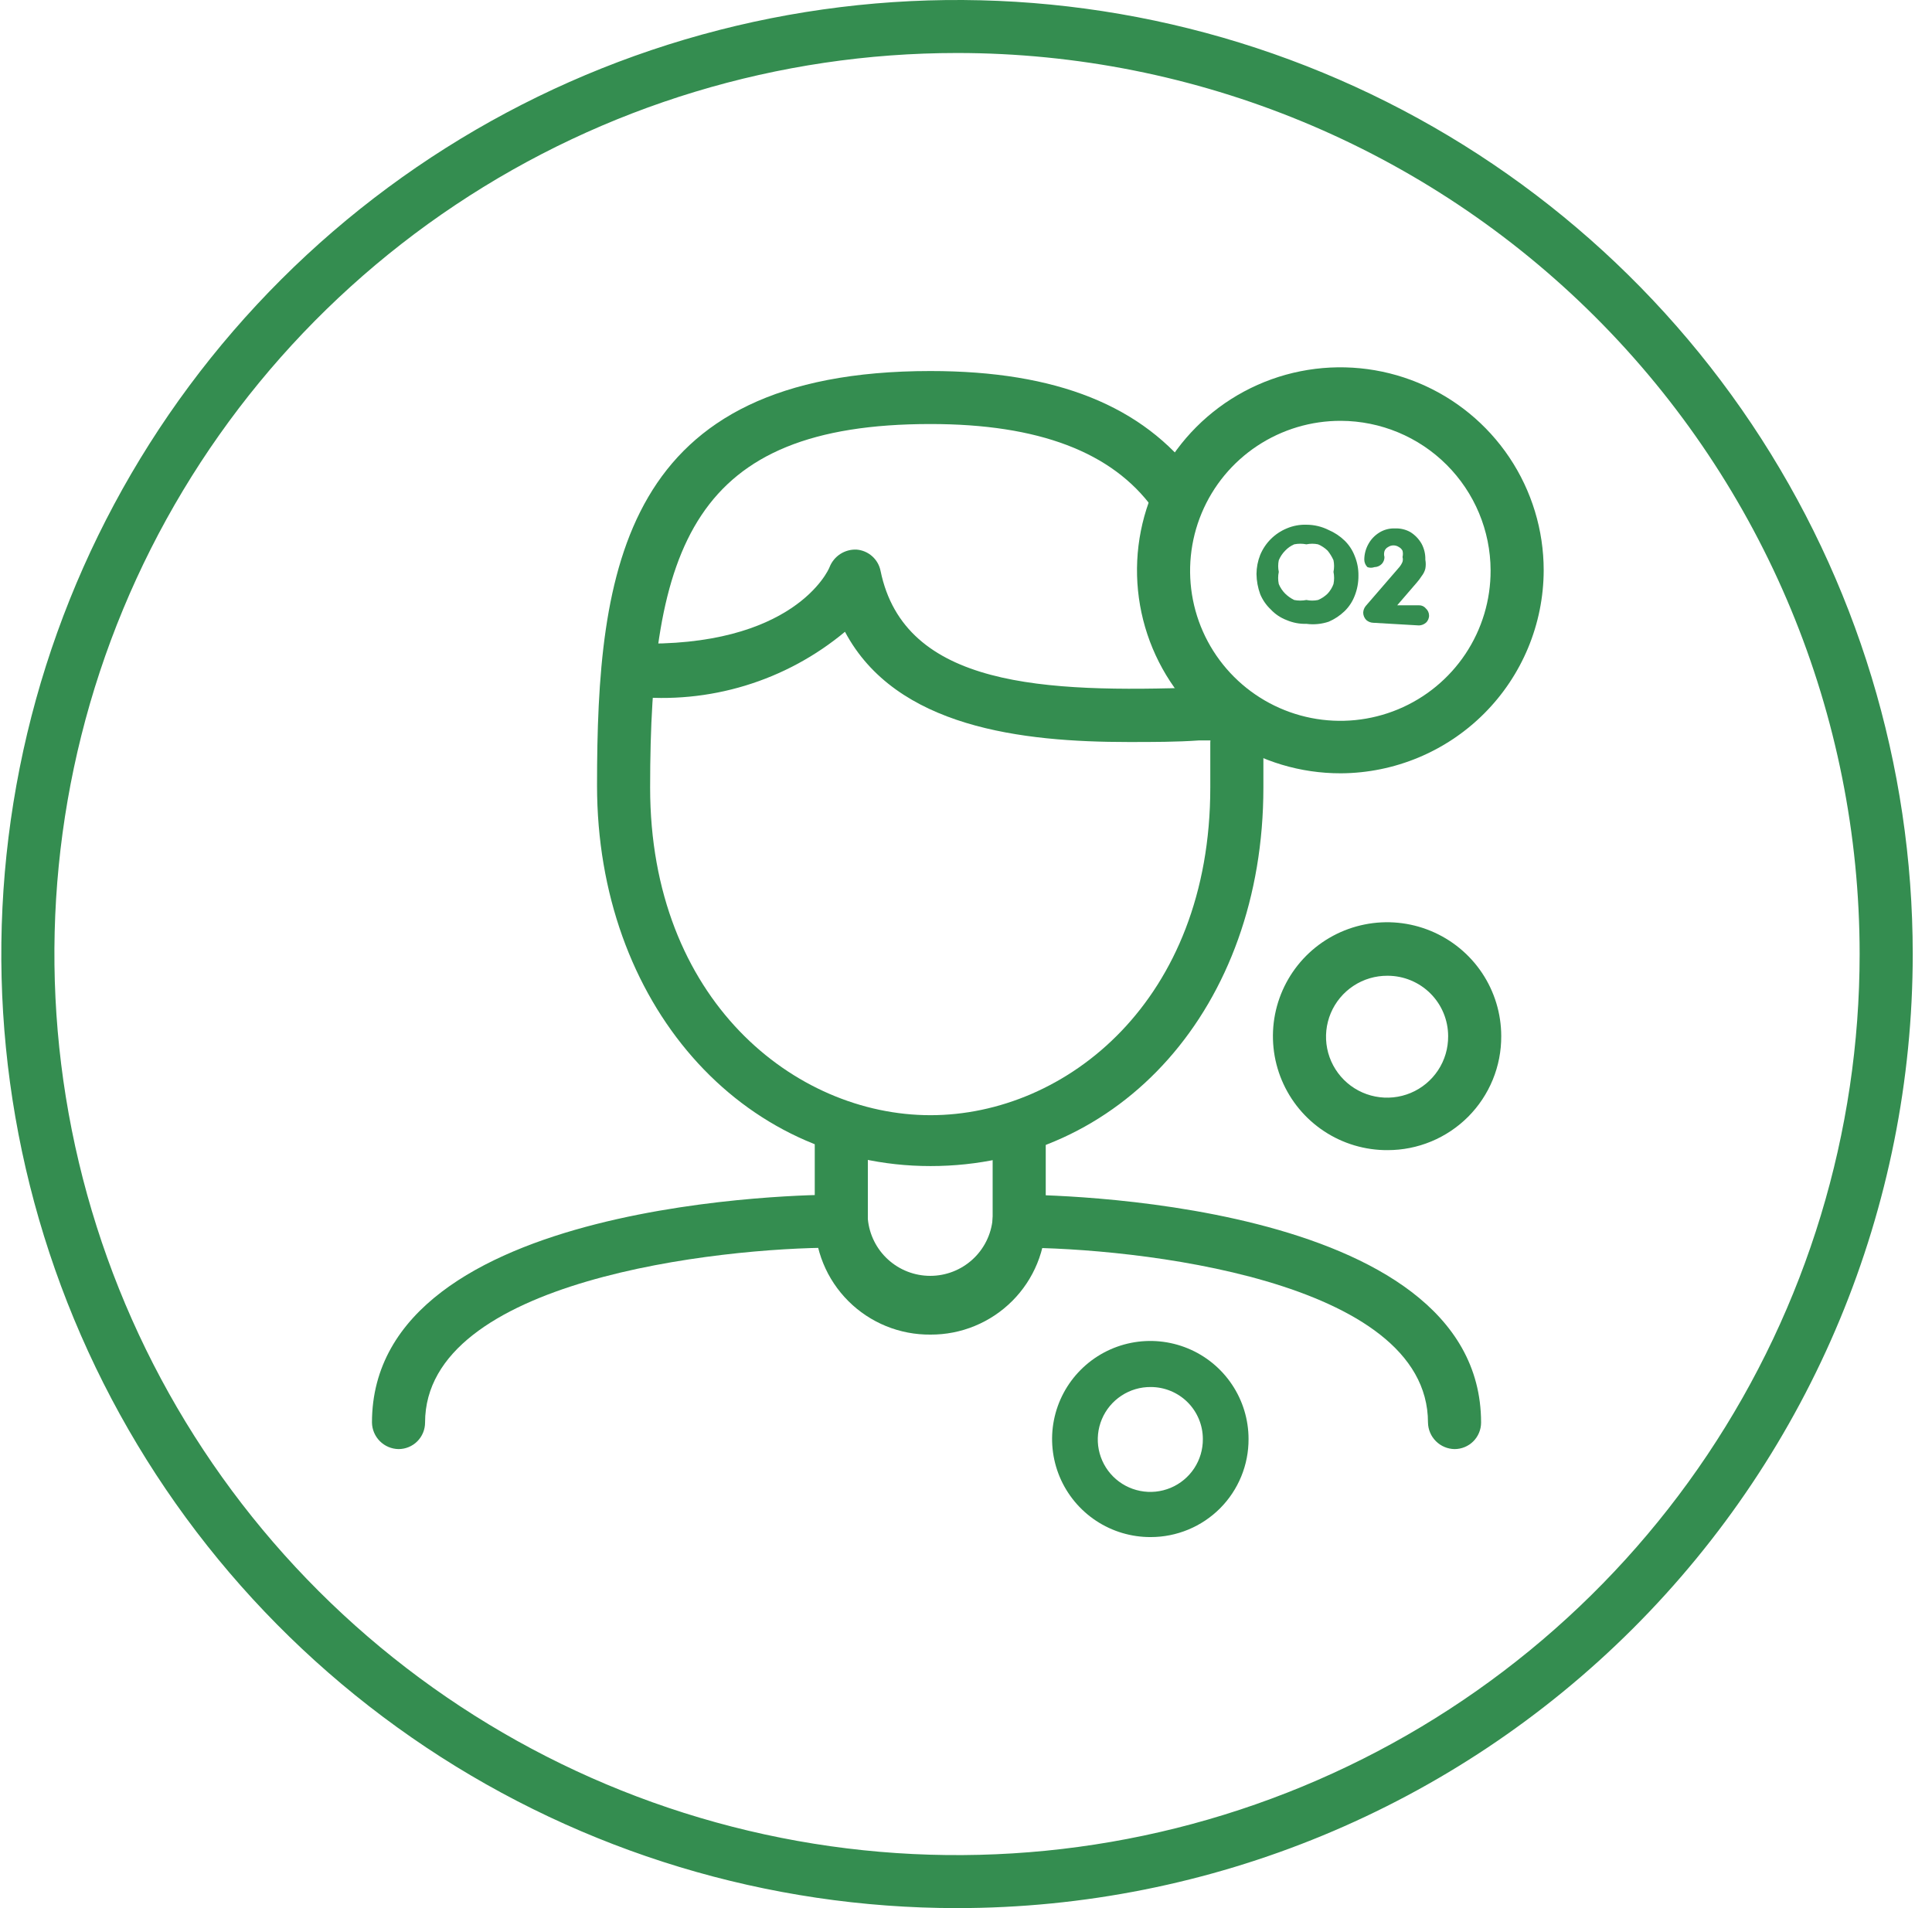 <svg width="81" height="80" viewBox="0 0 81 80" fill="none" xmlns="http://www.w3.org/2000/svg">
<path d="M40.123 80C32.199 80 24.452 77.654 17.862 73.259C11.273 68.864 6.137 62.616 3.105 55.307C0.072 47.998 -0.721 39.956 0.825 32.196C2.371 24.437 6.187 17.31 11.79 11.716C17.394 6.122 24.534 2.312 32.306 0.769C40.079 -0.775 48.135 0.017 55.457 3.045C62.779 6.072 69.036 11.199 73.439 17.777C77.842 24.355 80.192 32.089 80.192 40C80.192 50.609 75.97 60.783 68.456 68.284C60.942 75.786 50.75 80 40.123 80ZM40.123 2.222C32.639 2.222 25.322 4.438 19.099 8.589C12.876 12.74 8.026 18.64 5.161 25.543C2.297 32.446 1.548 40.042 3.008 47.37C4.468 54.698 8.072 61.43 13.365 66.713C18.657 71.996 25.4 75.594 32.741 77.052C40.081 78.51 47.69 77.761 54.605 74.902C61.52 72.043 67.43 67.201 71.588 60.988C75.746 54.776 77.966 47.472 77.966 40C77.966 29.981 73.979 20.372 66.882 13.287C59.785 6.202 50.16 2.222 40.123 2.222Z" fill="#348D50"/>
<path d="M39.011 48.889C31.041 48.889 25.031 42.022 25.031 32.933C25.031 23.845 26.1 15.556 39.011 15.556C44.309 15.556 47.915 17.022 50.141 20C50.227 20.118 50.289 20.252 50.324 20.394C50.358 20.537 50.364 20.684 50.341 20.828C50.319 20.973 50.267 21.111 50.191 21.236C50.115 21.361 50.014 21.47 49.896 21.556C49.778 21.642 49.643 21.704 49.501 21.738C49.359 21.772 49.211 21.778 49.066 21.756C48.922 21.733 48.783 21.682 48.658 21.606C48.533 21.529 48.424 21.429 48.338 21.311C46.624 18.956 43.552 17.778 39.011 17.778C29.06 17.778 27.257 22.911 27.257 33.022C27.257 41.911 33.312 46.756 39.011 46.756C44.709 46.756 50.742 41.933 50.742 33.022C50.742 32.378 50.742 31.756 50.742 31.133C50.747 30.842 50.862 30.563 51.065 30.353C51.267 30.143 51.541 30.017 51.833 30C51.979 29.997 52.124 30.023 52.26 30.076C52.397 30.129 52.521 30.209 52.626 30.31C52.732 30.411 52.816 30.532 52.875 30.665C52.933 30.799 52.965 30.943 52.968 31.089C52.968 31.733 52.968 32.378 52.968 33.022C52.968 42.222 46.98 48.889 39.011 48.889Z" fill="#348D50"/>
<path d="M47.313 31.11C42.861 31.11 37.563 30.51 35.426 26.488C34.199 27.511 32.778 28.279 31.249 28.744C29.72 29.21 28.112 29.364 26.522 29.199C26.375 29.196 26.231 29.165 26.097 29.106C25.963 29.047 25.842 28.963 25.741 28.858C25.64 28.753 25.56 28.628 25.507 28.493C25.454 28.357 25.428 28.212 25.431 28.066C25.448 27.771 25.577 27.494 25.793 27.291C26.008 27.089 26.293 26.976 26.588 26.977C33.267 27.177 34.736 23.91 34.78 23.777C34.869 23.551 35.026 23.359 35.23 23.227C35.433 23.096 35.673 23.031 35.916 23.043C36.157 23.063 36.385 23.16 36.565 23.32C36.746 23.481 36.87 23.696 36.917 23.932C37.919 28.821 43.796 29.043 50.273 28.821H51.253C51.541 28.826 51.817 28.938 52.027 29.135C52.237 29.332 52.366 29.601 52.388 29.888C52.394 30.034 52.371 30.18 52.321 30.317C52.27 30.454 52.193 30.579 52.094 30.687C51.995 30.794 51.875 30.881 51.742 30.942C51.609 31.003 51.466 31.038 51.32 31.043H50.273C49.339 31.11 48.359 31.11 47.313 31.11Z" fill="#348D50"/>
<path d="M39.012 55.955C38.373 55.961 37.739 55.84 37.148 55.599C36.557 55.357 36.019 55.001 35.568 54.55C35.116 54.099 34.758 53.562 34.517 52.972C34.275 52.382 34.153 51.749 34.159 51.111V47.555C34.165 47.263 34.284 46.983 34.492 46.776C34.699 46.569 34.979 46.45 35.272 46.444C35.568 46.444 35.851 46.561 36.059 46.77C36.268 46.978 36.385 47.261 36.385 47.555V51.111C36.446 51.762 36.747 52.367 37.231 52.807C37.715 53.248 38.346 53.492 39.001 53.492C39.656 53.492 40.287 53.248 40.771 52.807C41.255 52.367 41.556 51.762 41.617 51.111V47.555C41.617 47.261 41.734 46.978 41.943 46.77C42.151 46.561 42.434 46.444 42.73 46.444C43.025 46.444 43.308 46.561 43.517 46.77C43.725 46.978 43.843 47.261 43.843 47.555V51.111C43.849 51.747 43.728 52.378 43.487 52.967C43.247 53.556 42.892 54.091 42.442 54.542C41.993 54.992 41.458 55.35 40.869 55.592C40.281 55.835 39.649 55.958 39.012 55.955Z" fill="#348D50"/>
<path d="M56.217 32.422C54.53 32.426 52.879 31.931 51.474 30.998C50.069 30.066 48.973 28.738 48.324 27.183C47.676 25.629 47.504 23.917 47.83 22.264C48.157 20.612 48.967 19.093 50.158 17.901C51.35 16.708 52.869 15.895 54.523 15.565C56.178 15.235 57.893 15.402 59.452 16.046C61.011 16.689 62.344 17.78 63.282 19.18C64.22 20.58 64.72 22.227 64.72 23.911C64.715 26.163 63.818 28.321 62.225 29.915C60.632 31.509 58.472 32.41 56.217 32.422ZM56.217 17.644C54.969 17.64 53.748 18.006 52.709 18.695C51.669 19.384 50.858 20.366 50.379 21.516C49.899 22.666 49.773 23.933 50.015 25.155C50.257 26.377 50.858 27.499 51.74 28.38C52.623 29.261 53.747 29.86 54.971 30.102C56.195 30.344 57.464 30.218 58.616 29.739C59.768 29.26 60.751 28.451 61.442 27.413C62.132 26.376 62.499 25.157 62.494 23.911C62.489 22.251 61.825 20.66 60.649 19.486C59.473 18.312 57.88 17.65 56.217 17.644Z" fill="#348D50"/>
<path d="M54.771 26.155C54.489 26.164 54.207 26.111 53.947 26C53.694 25.905 53.465 25.753 53.28 25.555C53.087 25.374 52.936 25.154 52.834 24.911C52.736 24.64 52.683 24.354 52.679 24.066C52.681 23.792 52.734 23.521 52.834 23.266C52.938 23.017 53.089 22.79 53.28 22.6C53.471 22.409 53.698 22.258 53.947 22.155C54.207 22.044 54.489 21.991 54.771 22C55.096 22 55.416 22.076 55.706 22.222C55.954 22.328 56.18 22.479 56.374 22.666C56.56 22.848 56.704 23.068 56.797 23.311C56.904 23.571 56.957 23.851 56.953 24.133C56.956 24.422 56.903 24.709 56.797 24.977C56.704 25.22 56.56 25.44 56.374 25.622C56.18 25.809 55.954 25.96 55.706 26.066C55.405 26.166 55.086 26.197 54.771 26.155ZM54.771 22.822C54.602 22.788 54.428 22.788 54.259 22.822C54.116 22.884 53.988 22.975 53.881 23.088C53.767 23.203 53.676 23.339 53.614 23.488C53.58 23.65 53.58 23.816 53.614 23.977C53.578 24.146 53.578 24.32 53.614 24.488C53.676 24.637 53.767 24.773 53.881 24.888C53.992 24.997 54.12 25.087 54.259 25.155C54.428 25.189 54.602 25.189 54.771 25.155C54.933 25.189 55.099 25.189 55.261 25.155C55.41 25.093 55.546 25.002 55.662 24.888C55.769 24.772 55.852 24.637 55.907 24.488C55.942 24.32 55.942 24.146 55.907 23.977C55.94 23.816 55.94 23.65 55.907 23.488C55.843 23.345 55.761 23.21 55.662 23.088C55.546 22.975 55.41 22.884 55.261 22.822C55.099 22.788 54.933 22.788 54.771 22.822Z" fill="#348D50"/>
<path d="M57.576 26.111C57.47 26.108 57.368 26.069 57.287 26C57.203 25.918 57.155 25.806 57.153 25.689C57.156 25.583 57.196 25.481 57.265 25.4L58.667 23.778C58.723 23.711 58.768 23.636 58.801 23.555C58.82 23.49 58.82 23.421 58.801 23.355C58.823 23.268 58.823 23.176 58.801 23.089C58.766 23.022 58.712 22.967 58.645 22.933C58.579 22.889 58.501 22.866 58.422 22.866C58.343 22.866 58.266 22.889 58.2 22.933C58.126 22.97 58.07 23.034 58.044 23.111C58.021 23.191 58.021 23.276 58.044 23.355C58.045 23.462 58.005 23.566 57.932 23.644C57.85 23.728 57.738 23.776 57.621 23.778C57.527 23.812 57.425 23.812 57.331 23.778C57.248 23.696 57.2 23.584 57.198 23.466C57.199 23.233 57.26 23.003 57.376 22.8C57.482 22.609 57.636 22.449 57.821 22.333C58.02 22.207 58.253 22.145 58.489 22.155C58.715 22.146 58.938 22.2 59.135 22.311C59.328 22.433 59.489 22.601 59.602 22.8C59.711 23.005 59.765 23.235 59.758 23.466C59.781 23.591 59.781 23.719 59.758 23.844C59.729 23.958 59.675 24.064 59.602 24.155C59.542 24.25 59.475 24.339 59.402 24.422L58.578 25.378H59.491C59.546 25.376 59.601 25.387 59.651 25.41C59.701 25.433 59.745 25.468 59.78 25.511C59.821 25.547 59.854 25.592 59.877 25.642C59.9 25.691 59.912 25.745 59.914 25.8C59.916 25.858 59.904 25.916 59.881 25.97C59.858 26.024 59.824 26.072 59.78 26.111C59.699 26.18 59.597 26.219 59.491 26.222L57.576 26.111Z" fill="#348D50"/>
<path d="M16.708 60.755C16.414 60.75 16.134 60.631 15.927 60.424C15.72 60.217 15.6 59.937 15.595 59.644C15.595 50.2 34.182 50.089 34.961 50.089C35.256 50.089 35.539 50.206 35.748 50.414C35.957 50.623 36.074 50.905 36.074 51.2C36.074 51.495 35.957 51.777 35.748 51.986C35.539 52.194 35.256 52.311 34.961 52.311C30.198 52.311 17.821 53.644 17.821 59.644C17.821 59.939 17.703 60.222 17.495 60.43C17.286 60.639 17.003 60.755 16.708 60.755Z" fill="#348D50"/>
<path d="M60.982 60.755C60.688 60.75 60.408 60.631 60.201 60.424C59.993 60.217 59.874 59.937 59.869 59.644C59.869 53.622 47.514 52.311 42.728 52.311C42.433 52.311 42.15 52.194 41.941 51.986C41.733 51.777 41.615 51.495 41.615 51.2C41.615 50.905 41.733 50.623 41.941 50.414C42.15 50.206 42.433 50.089 42.728 50.089C43.53 50.089 62.095 50.2 62.095 59.644C62.095 59.939 61.977 60.222 61.769 60.43C61.56 60.639 61.277 60.755 60.982 60.755Z" fill="#348D50"/>
<path d="M58.176 48.221C57.229 48.226 56.301 47.95 55.511 47.427C54.721 46.905 54.105 46.16 53.739 45.288C53.373 44.415 53.275 43.454 53.457 42.525C53.64 41.597 54.094 40.744 54.762 40.073C55.431 39.403 56.283 38.946 57.212 38.76C58.141 38.573 59.105 38.667 59.98 39.028C60.856 39.389 61.605 40.001 62.132 40.787C62.659 41.573 62.94 42.498 62.94 43.444C62.943 44.07 62.822 44.691 62.584 45.27C62.346 45.85 61.995 46.377 61.553 46.821C61.11 47.265 60.584 47.617 60.005 47.857C59.425 48.098 58.804 48.221 58.176 48.221ZM58.176 40.91C57.668 40.906 57.17 41.053 56.746 41.332C56.322 41.611 55.99 42.01 55.793 42.478C55.597 42.946 55.544 43.461 55.642 43.959C55.74 44.457 55.985 44.914 56.344 45.273C56.703 45.632 57.162 45.876 57.66 45.973C58.159 46.071 58.675 46.019 59.144 45.823C59.613 45.627 60.012 45.295 60.292 44.872C60.572 44.448 60.718 43.951 60.714 43.444C60.714 42.772 60.447 42.127 59.971 41.652C59.495 41.177 58.849 40.91 58.176 40.91Z" fill="#348D50"/>
<path d="M48.247 64.444C47.431 64.448 46.633 64.21 45.953 63.76C45.274 63.311 44.743 62.67 44.428 61.919C44.114 61.168 44.029 60.341 44.186 59.542C44.343 58.744 44.734 58.009 45.309 57.433C45.884 56.856 46.618 56.462 47.417 56.302C48.216 56.142 49.045 56.222 49.799 56.533C50.553 56.843 51.197 57.37 51.65 58.047C52.104 58.723 52.346 59.519 52.346 60.333C52.348 60.872 52.244 61.406 52.039 61.904C51.834 62.403 51.533 62.856 51.152 63.239C50.771 63.62 50.318 63.924 49.82 64.13C49.321 64.337 48.786 64.444 48.247 64.444ZM48.247 58.153C47.809 58.149 47.381 58.275 47.016 58.516C46.651 58.756 46.365 59.099 46.196 59.502C46.027 59.904 45.982 60.348 46.066 60.776C46.151 61.204 46.361 61.598 46.67 61.907C46.979 62.215 47.373 62.425 47.803 62.509C48.232 62.594 48.676 62.548 49.079 62.38C49.483 62.211 49.826 61.926 50.067 61.562C50.307 61.197 50.434 60.769 50.43 60.333C50.43 59.755 50.2 59.2 49.791 58.791C49.381 58.383 48.826 58.153 48.247 58.153Z" fill="#348D50"/>
</svg>
